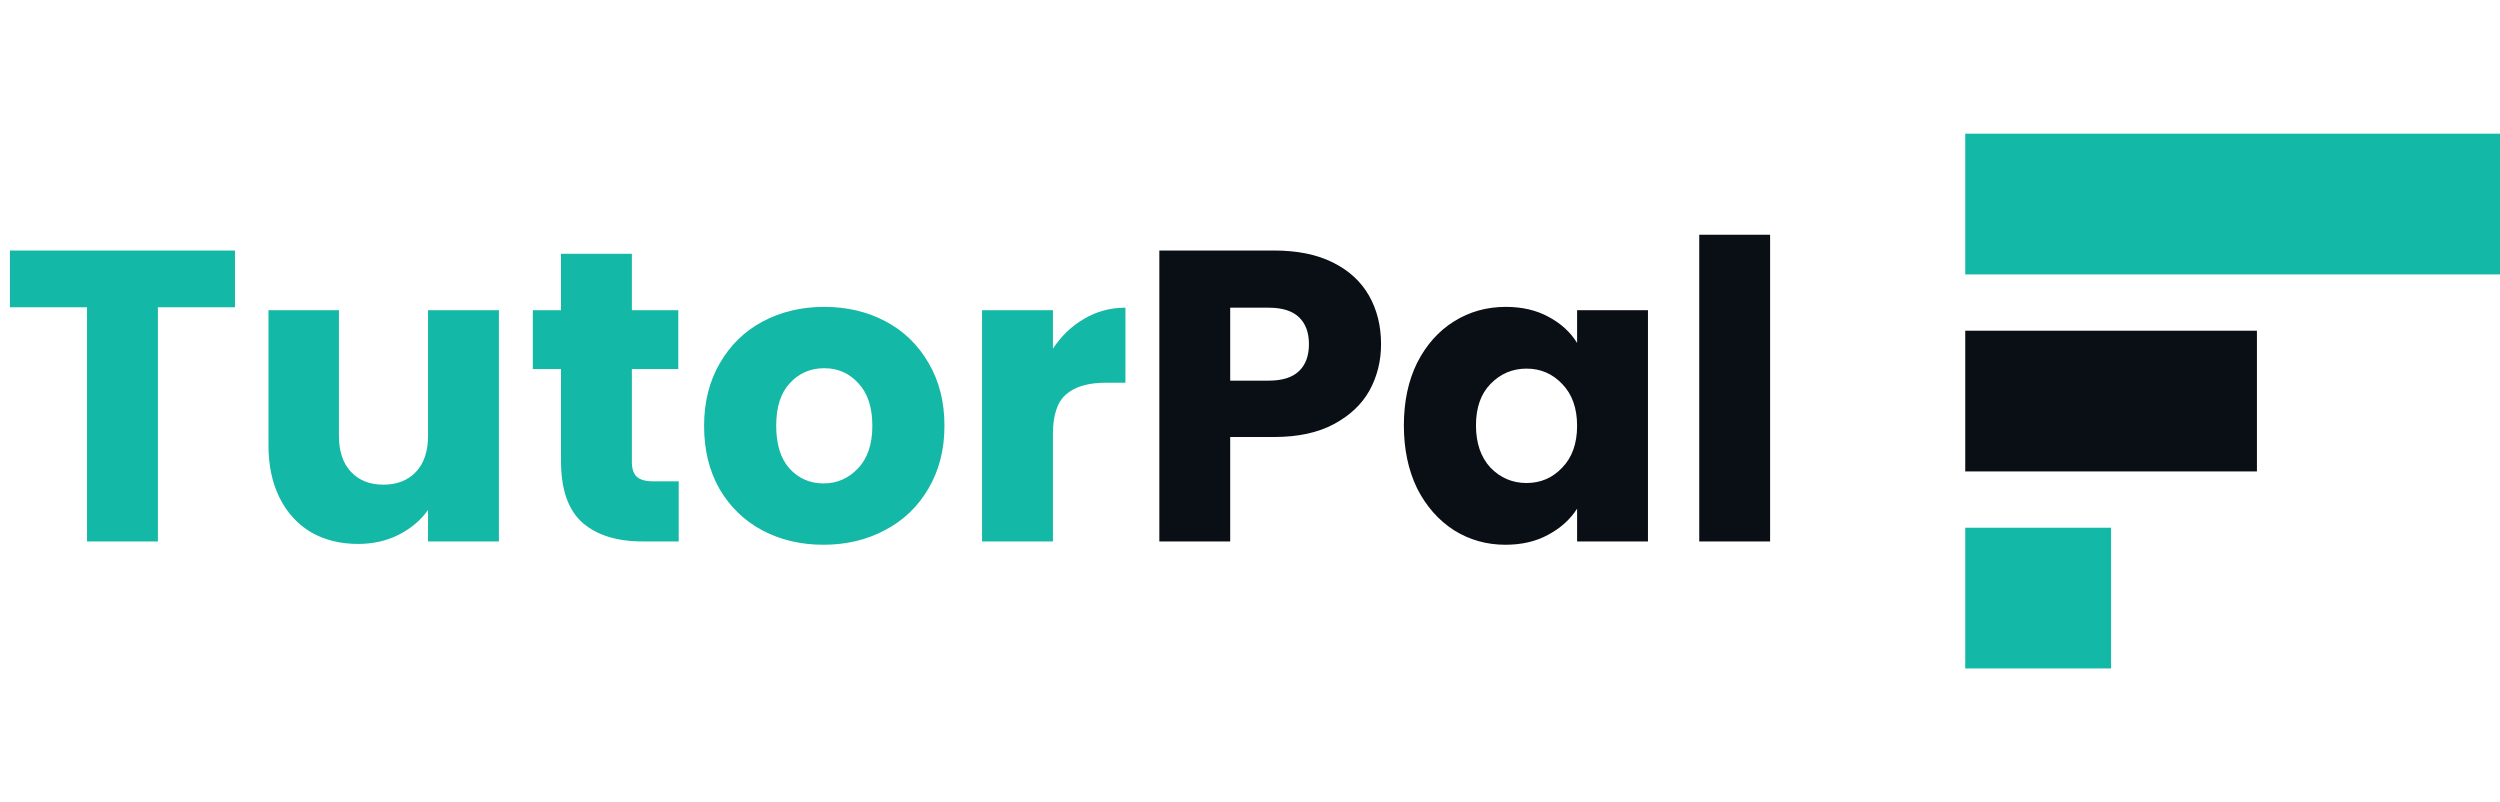 <svg width="187" height="60" viewBox="0 0 187 60" fill="none" xmlns="http://www.w3.org/2000/svg">
<path d="M17.577 18.738V22.985H11.811V40.5H6.51V22.985H0.744V18.738H17.577ZM37.318 23.202V40.5H32.017V38.144C31.48 38.909 30.746 39.529 29.816 40.004C28.907 40.459 27.894 40.686 26.778 40.686C25.456 40.686 24.288 40.397 23.275 39.818C22.263 39.219 21.477 38.361 20.919 37.245C20.361 36.129 20.082 34.817 20.082 33.308V23.202H25.352V32.595C25.352 33.752 25.652 34.651 26.251 35.292C26.851 35.933 27.657 36.253 28.669 36.253C29.703 36.253 30.519 35.933 31.118 35.292C31.718 34.651 32.017 33.752 32.017 32.595V23.202H37.318ZM50.767 36.005V40.5H48.07C46.148 40.5 44.65 40.035 43.575 39.105C42.5 38.154 41.963 36.615 41.963 34.486V27.604H39.855V23.202H41.963V18.986H47.264V23.202H50.736V27.604H47.264V34.548C47.264 35.065 47.388 35.437 47.636 35.664C47.884 35.891 48.297 36.005 48.876 36.005H50.767ZM61.594 40.748C59.899 40.748 58.37 40.386 57.006 39.663C55.663 38.94 54.598 37.906 53.813 36.563C53.048 35.22 52.666 33.649 52.666 31.851C52.666 30.074 53.059 28.513 53.844 27.17C54.629 25.806 55.704 24.762 57.068 24.039C58.432 23.316 59.961 22.954 61.656 22.954C63.35 22.954 64.88 23.316 66.244 24.039C67.608 24.762 68.683 25.806 69.468 27.17C70.253 28.513 70.646 30.074 70.646 31.851C70.646 33.628 70.243 35.199 69.437 36.563C68.651 37.906 67.567 38.94 66.182 39.663C64.818 40.386 63.288 40.748 61.594 40.748ZM61.594 36.16C62.606 36.16 63.464 35.788 64.167 35.044C64.89 34.3 65.252 33.236 65.252 31.851C65.252 30.466 64.9 29.402 64.198 28.658C63.516 27.914 62.669 27.542 61.656 27.542C60.623 27.542 59.765 27.914 59.083 28.658C58.401 29.381 58.06 30.446 58.06 31.851C58.06 33.236 58.391 34.3 59.052 35.044C59.734 35.788 60.581 36.16 61.594 36.16ZM78.759 26.085C79.379 25.134 80.154 24.39 81.084 23.853C82.014 23.295 83.047 23.016 84.184 23.016V28.627H82.727C81.404 28.627 80.412 28.916 79.751 29.495C79.09 30.053 78.759 31.045 78.759 32.471V40.5H73.458V23.202H78.759V26.085Z" fill="#14B8A6"/>
<path d="M103.303 25.744C103.303 27.005 103.014 28.162 102.435 29.216C101.856 30.249 100.968 31.086 99.769 31.727C98.57 32.368 97.082 32.688 95.305 32.688H92.019V40.5H86.718V18.738H95.305C97.041 18.738 98.508 19.038 99.707 19.637C100.906 20.236 101.805 21.063 102.404 22.117C103.003 23.171 103.303 24.38 103.303 25.744ZM94.902 28.472C95.915 28.472 96.669 28.234 97.165 27.759C97.661 27.284 97.909 26.612 97.909 25.744C97.909 24.876 97.661 24.204 97.165 23.729C96.669 23.254 95.915 23.016 94.902 23.016H92.019V28.472H94.902ZM105.009 31.82C105.009 30.043 105.339 28.482 106.001 27.139C106.683 25.796 107.602 24.762 108.76 24.039C109.917 23.316 111.209 22.954 112.635 22.954C113.854 22.954 114.918 23.202 115.828 23.698C116.758 24.194 117.471 24.845 117.967 25.651V23.202H123.268V40.5H117.967V38.051C117.45 38.857 116.727 39.508 115.797 40.004C114.887 40.5 113.823 40.748 112.604 40.748C111.198 40.748 109.917 40.386 108.76 39.663C107.602 38.919 106.683 37.875 106.001 36.532C105.339 35.168 105.009 33.597 105.009 31.82ZM117.967 31.851C117.967 30.528 117.595 29.485 116.851 28.72C116.127 27.955 115.239 27.573 114.185 27.573C113.131 27.573 112.232 27.955 111.488 28.72C110.764 29.464 110.403 30.497 110.403 31.82C110.403 33.143 110.764 34.197 111.488 34.982C112.232 35.747 113.131 36.129 114.185 36.129C115.239 36.129 116.127 35.747 116.851 34.982C117.595 34.217 117.967 33.174 117.967 31.851ZM132.404 17.56V40.5H127.103V17.56H132.404Z" fill="#0A0F16"/>
<rect x="147" y="10" width="40" height="10.526" fill="#14B8A6"/>
<rect x="147" y="24.737" width="21.818" height="10.526" fill="#0A0F16"/>
<rect x="147" y="39.474" width="10.909" height="10.526" fill="#14B8A6"/>
</svg>
